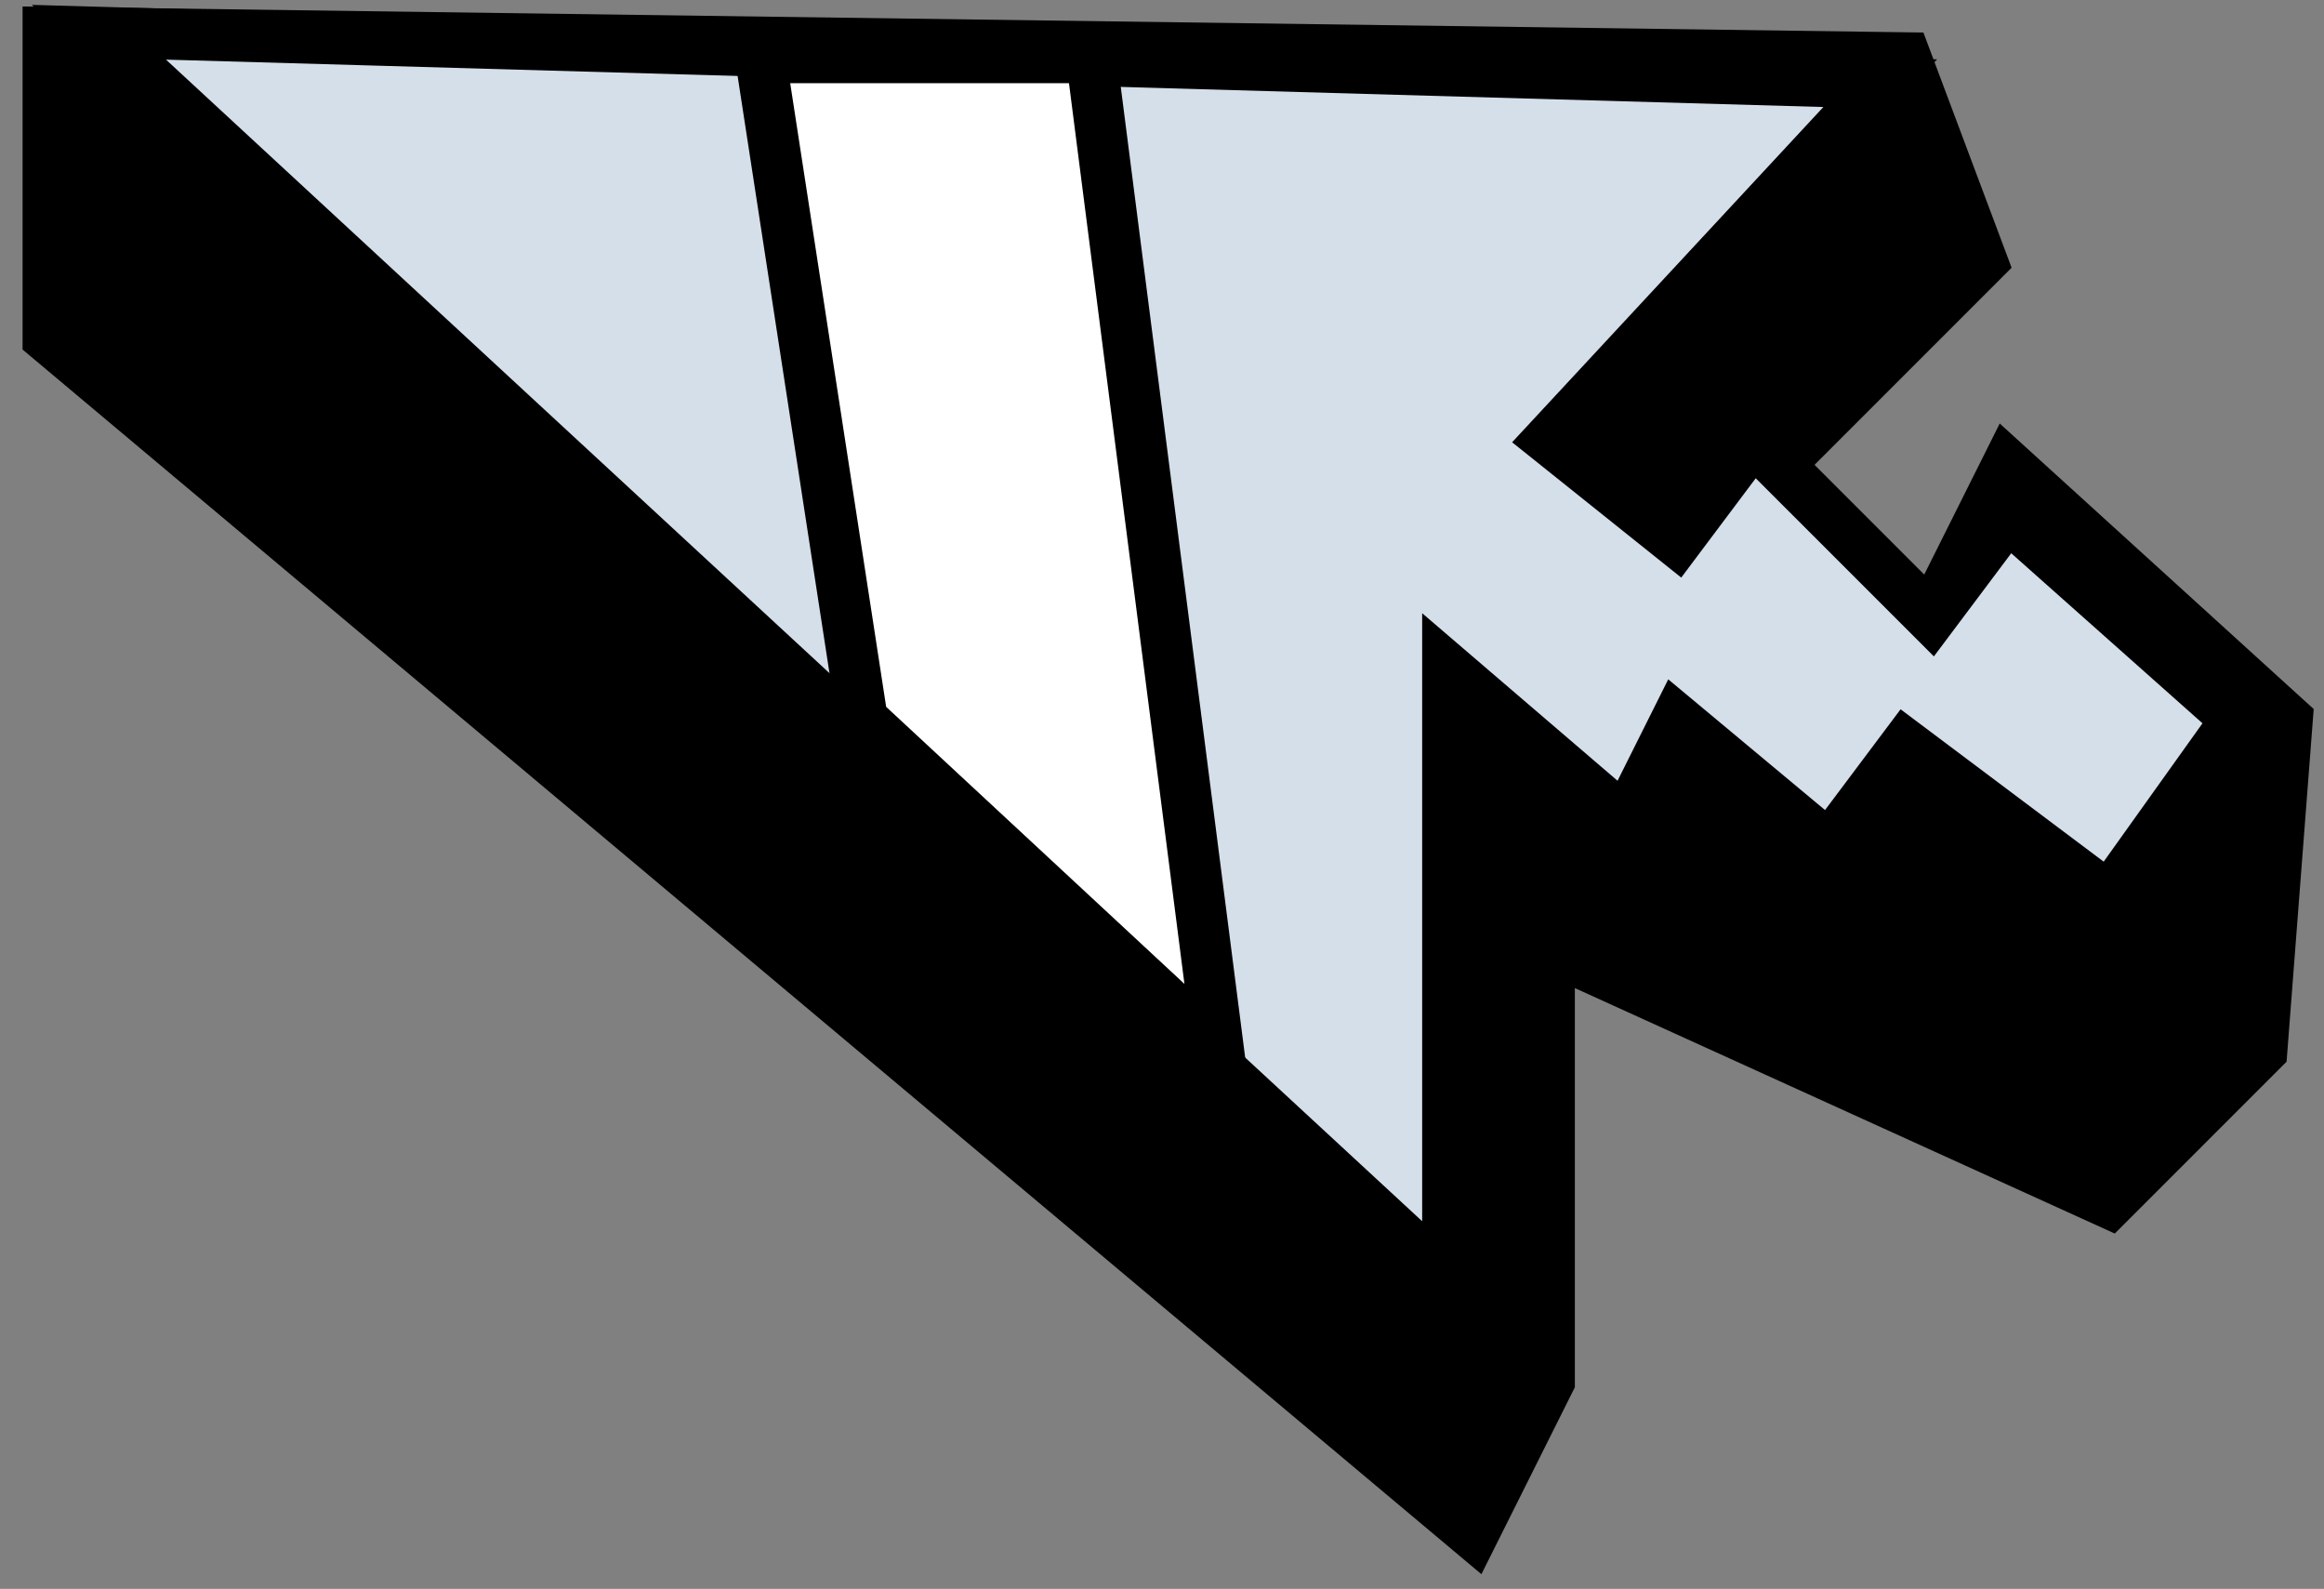 <svg width="79" height="54" viewBox="0 0 79 54" fill="none" xmlns="http://www.w3.org/2000/svg">
<rect x="0" y="0" width="79" height="54" fill="#808080" stroke="none"/>
<path d="M1.632 11.477V1.097L64.78 1.962L67.375 8.882L60.455 15.802L65.645 20.992L68.24 15.802L77.755 24.453L76.89 35.698L71.7 40.888L52.669 32.238V46.944L50.074 52.134L1.632 11.477Z" fill="black" stroke="black" stroke-width="1.73"/>
<path d="M49.209 43.483L3.362 1.096L63.915 2.827L52.669 14.937L56.994 18.397L59.589 14.937L65.645 20.992L68.24 17.532L76.025 24.452L71.7 30.508L64.78 25.317L62.184 28.778L56.994 24.452L55.264 27.913L49.209 22.722V43.483Z" fill="#D5DFE9" stroke="black" stroke-width="1.73"/>
<path d="M29.314 24.452L25.853 1.961H37.099L41.424 35.698L29.314 24.452Z" fill="white" stroke="black" stroke-width="1.73"/>
</svg>
